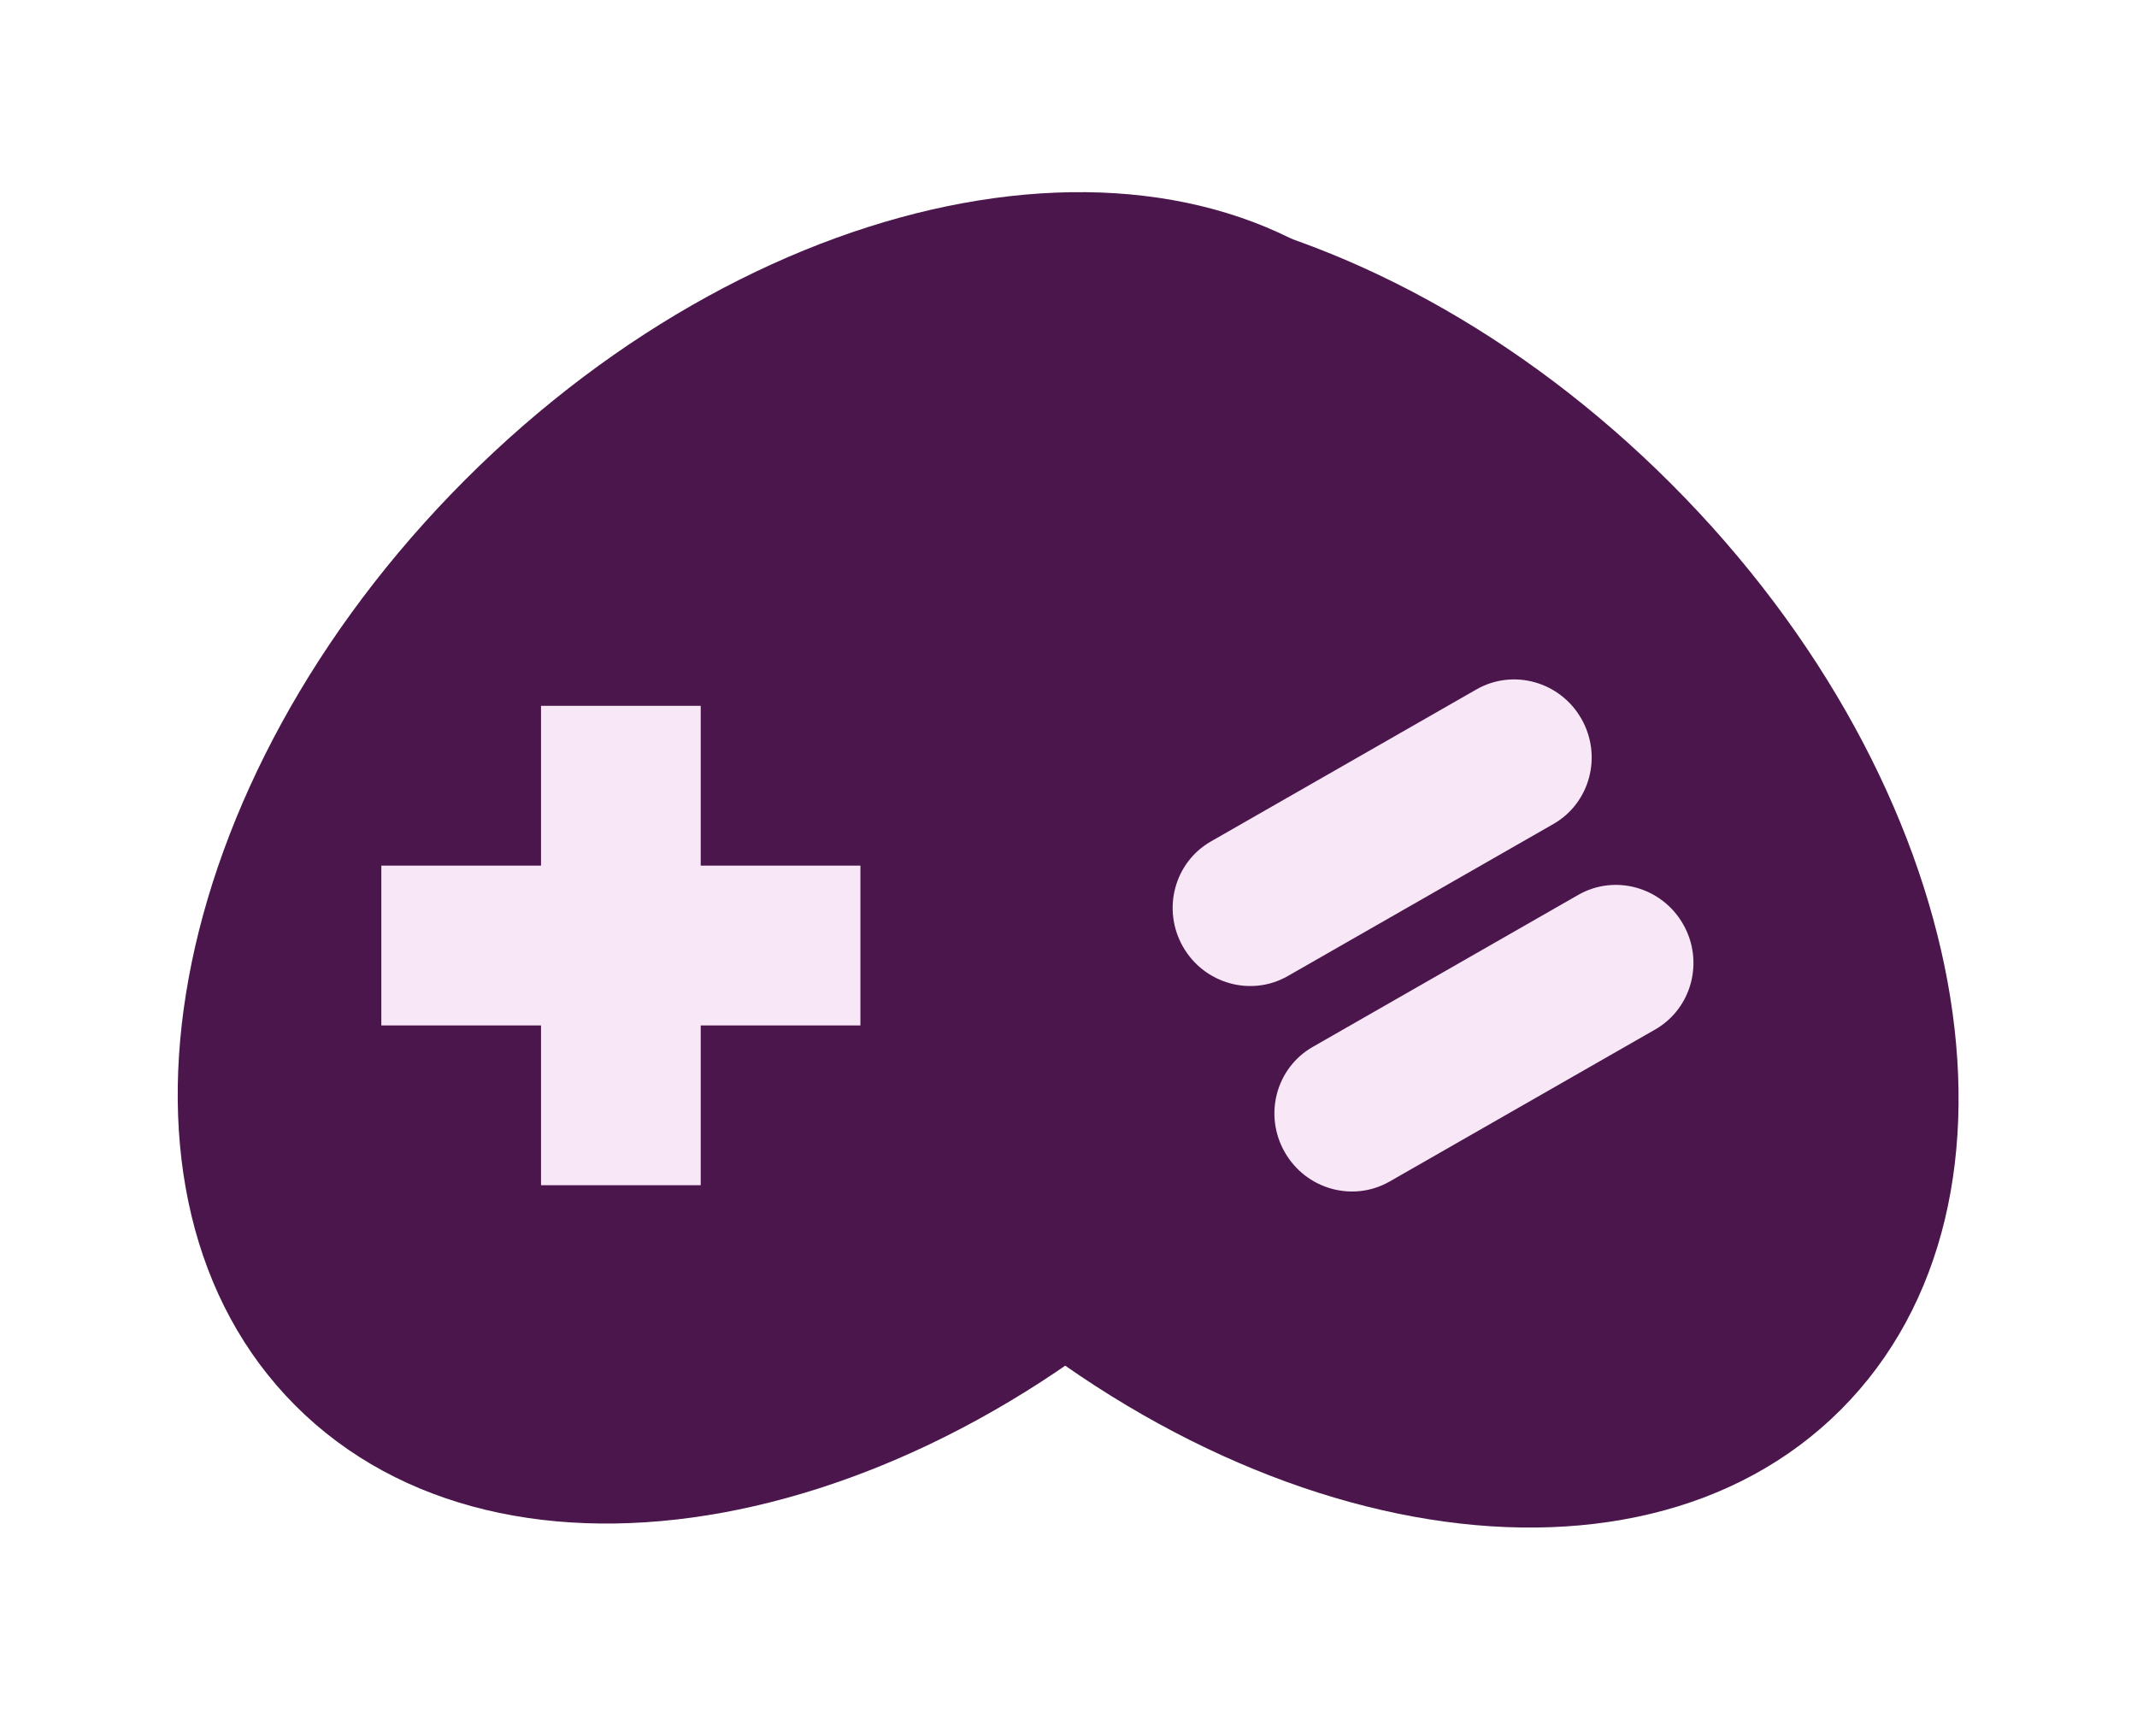 <svg width="48" height="39" viewBox="0 0 48 39" fill="none" xmlns="http://www.w3.org/2000/svg">
<g clip-path="url(#clip0_1115_2785)" filter="url(#filter0_d_1115_2785)">
<path d="M41.347 27.666C46.034 22.976 44.328 13.664 37.536 6.867C30.744 0.071 21.438 -1.637 16.751 3.054C12.064 7.744 13.77 17.056 20.562 23.852C27.354 30.649 36.66 32.356 41.347 27.666Z" fill="#4B164C"/>
<path d="M27.422 23.762C34.214 16.965 35.921 7.654 31.234 2.963C26.546 -1.727 17.241 -0.019 10.449 6.777C3.657 13.574 1.95 22.886 6.637 27.576C11.324 32.266 20.63 30.559 27.422 23.762Z" fill="#4B164C"/>
<path d="M15.739 11.855H12.152V22.623H15.739V11.855Z" fill="#F8E7F6"/>
<path d="M19.326 19.034V15.444H8.565V19.034H19.326Z" fill="#F8E7F6"/>
<path d="M29.485 19.517C28.661 19.989 28.38 21.047 28.858 21.882C29.335 22.717 30.389 23.011 31.213 22.54L37.178 19.125C38.001 18.653 38.282 17.594 37.805 16.759C37.327 15.925 36.273 15.63 35.449 16.102L29.485 19.517Z" fill="#F8E7F6"/>
<path d="M27.199 14.901C26.375 15.373 26.095 16.432 26.572 17.267C27.049 18.101 28.104 18.396 28.927 17.924L34.892 14.509C35.716 14.037 35.996 12.978 35.519 12.144C35.042 11.309 33.987 11.015 33.163 11.486L27.199 14.901Z" fill="#F8E7F6"/>
</g>
<defs>
<filter id="filter0_d_1115_2785" x="-0.007" y="0.316" width="48" height="38" filterUnits="userSpaceOnUse" color-interpolation-filters="sRGB">
<feFlood flood-opacity="0" result="BackgroundImageFix"/>
<feColorMatrix in="SourceAlpha" type="matrix" values="0 0 0 0 0 0 0 0 0 0 0 0 0 0 0 0 0 0 127 0" result="hardAlpha"/>
<feOffset dy="4"/>
<feGaussianBlur stdDeviation="2"/>
<feComposite in2="hardAlpha" operator="out"/>
<feColorMatrix type="matrix" values="0 0 0 0 0 0 0 0 0 0 0 0 0 0 0 0 0 0 0.25 0"/>
<feBlend mode="normal" in2="BackgroundImageFix" result="effect1_dropShadow_1115_2785"/>
<feBlend mode="normal" in="SourceGraphic" in2="effect1_dropShadow_1115_2785" result="shape"/>
</filter>
<clipPath id="clip0_1115_2785">
<rect width="40" height="30" fill="white" transform="translate(3.993 0.316)"/>
</clipPath>
</defs>
</svg>
